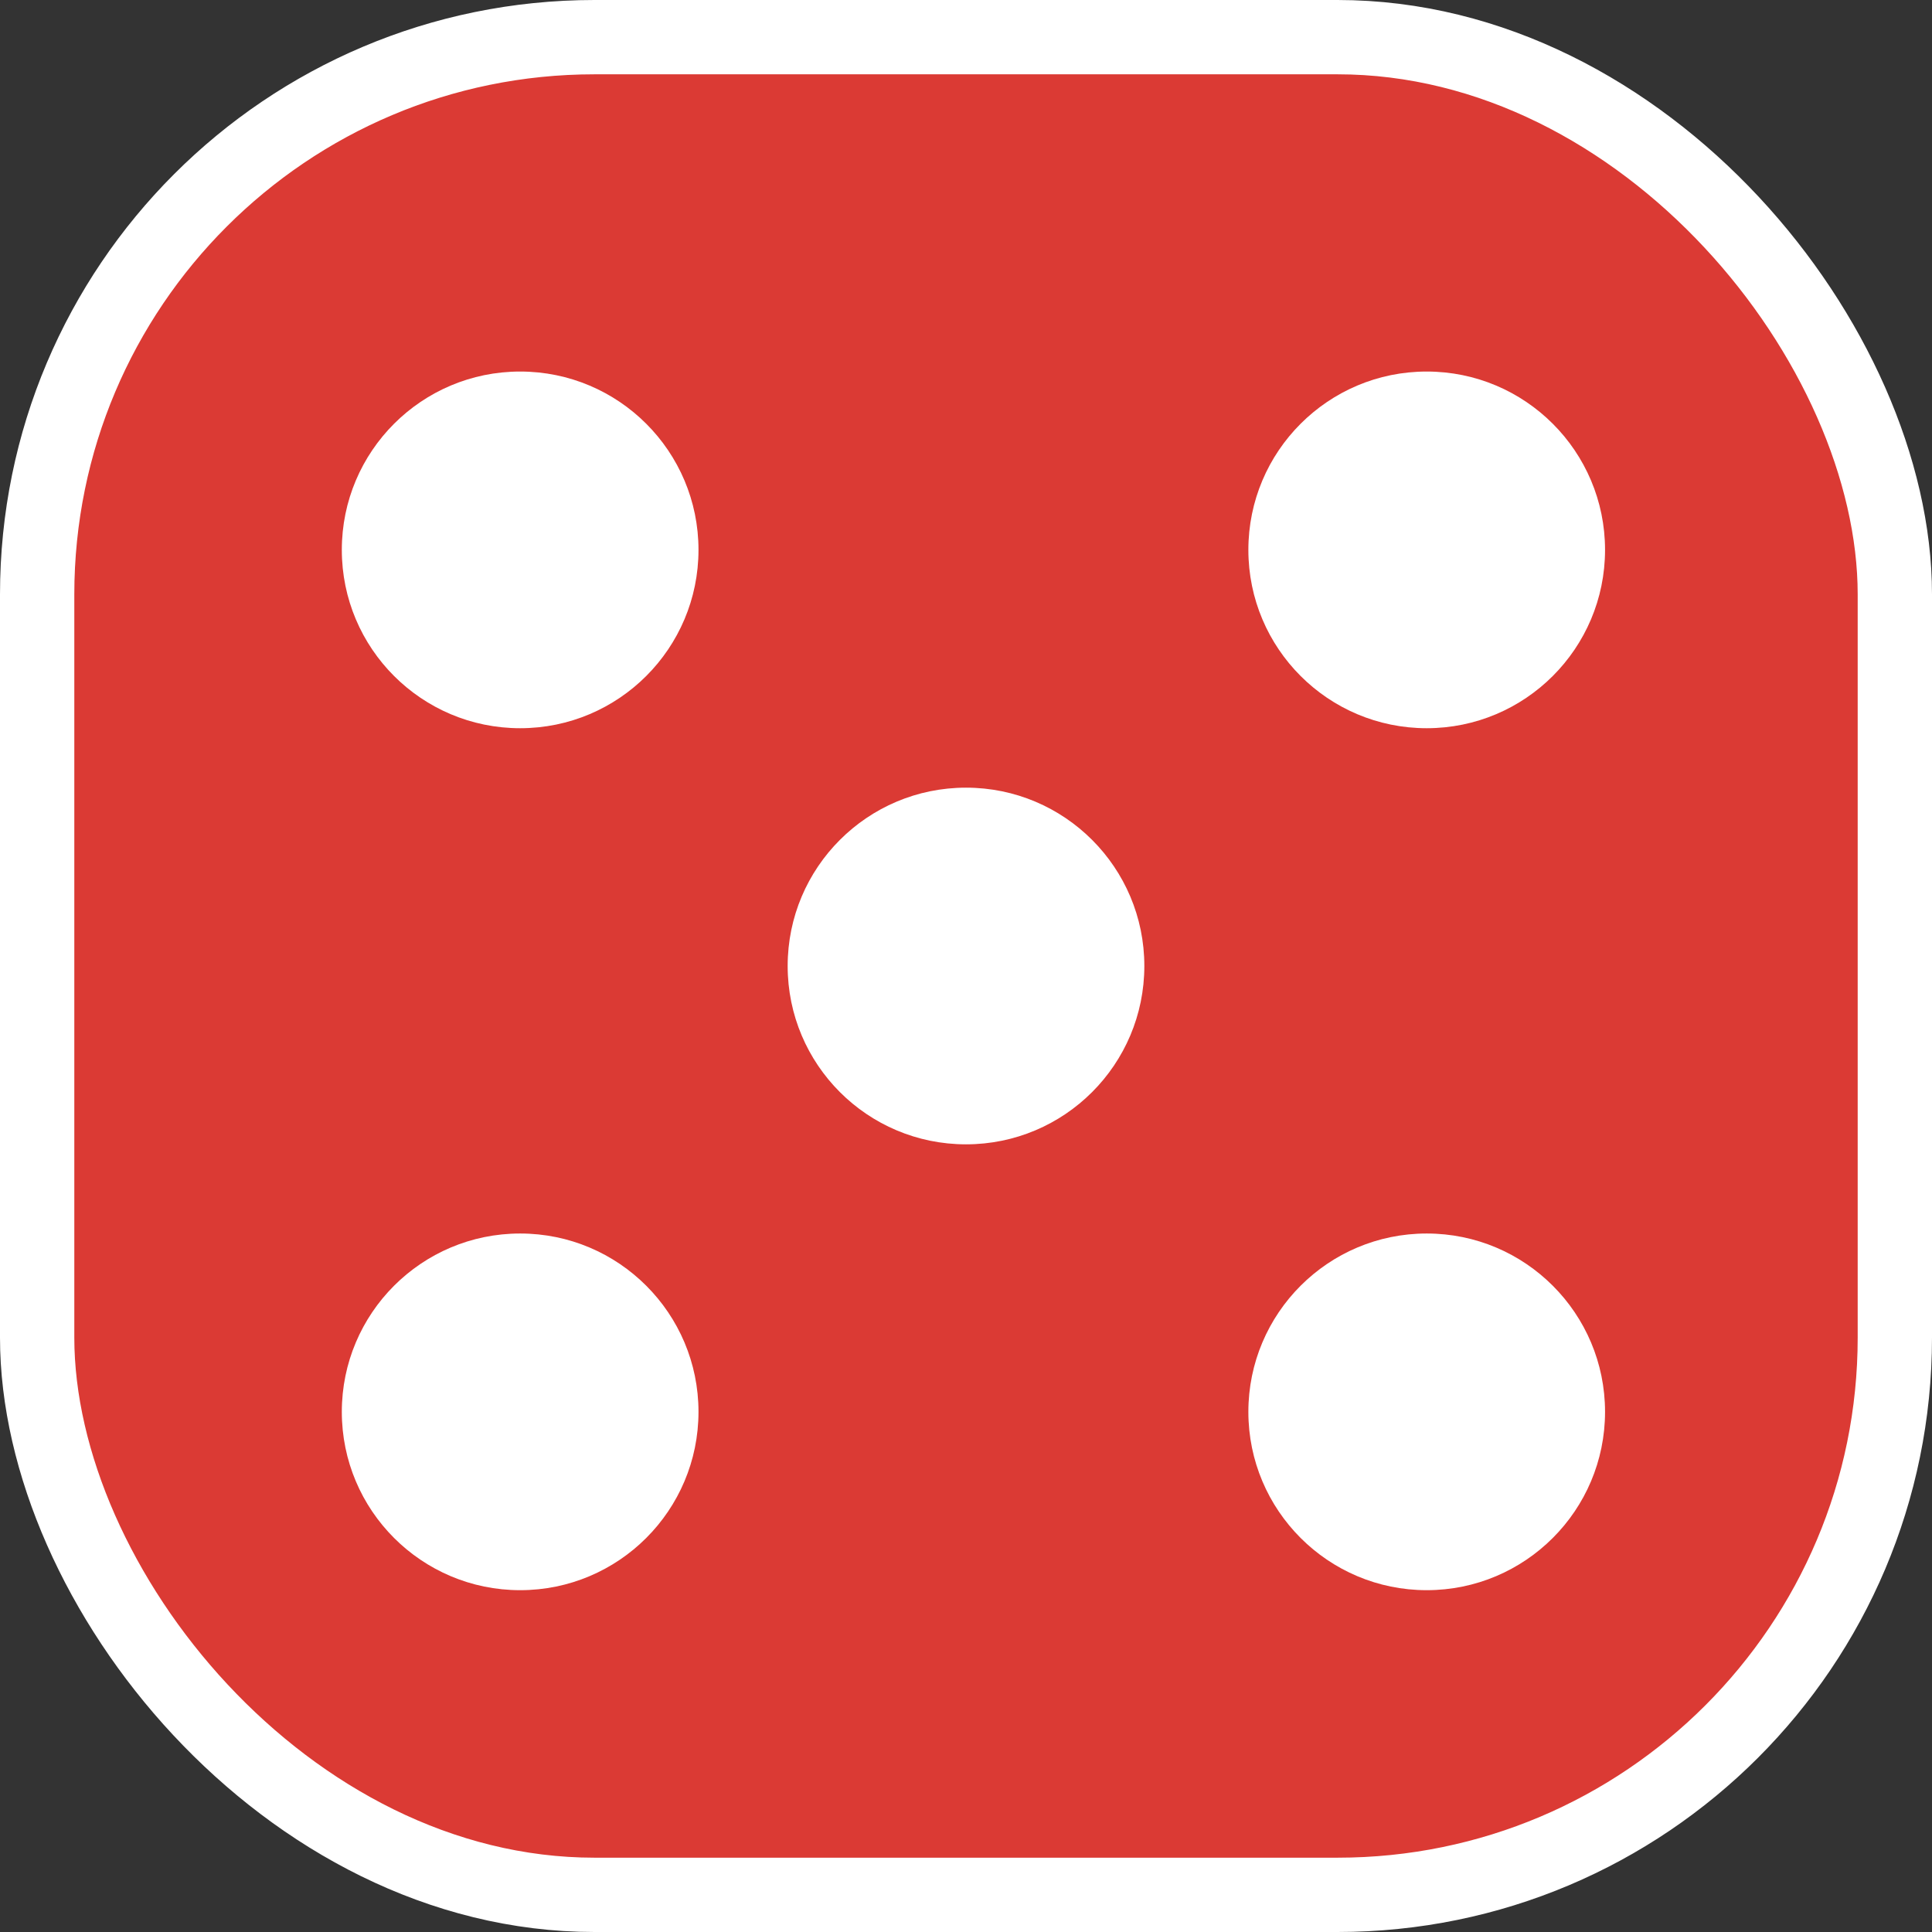 <svg width="130" height="130" viewBox="0 0 130 130" fill="none" xmlns="http://www.w3.org/2000/svg">
<rect x="0" y="0" width="130" height="130" fill="#333333" stroke="none"/>
<rect x="2.5" y="2.5" width="125" height="125" rx="37.5" fill="#DB3A34" stroke="white" stroke-width="5"/>
<circle cx="65" cy="65" r="12" fill="white"/>
<circle cx="96" cy="95" r="12" fill="white"/>
<circle cx="96" cy="37" r="12" fill="white"/>
<circle cx="35" cy="95" r="12" fill="white"/>
<circle cx="35" cy="37" r="12" fill="white"/>
</svg>
